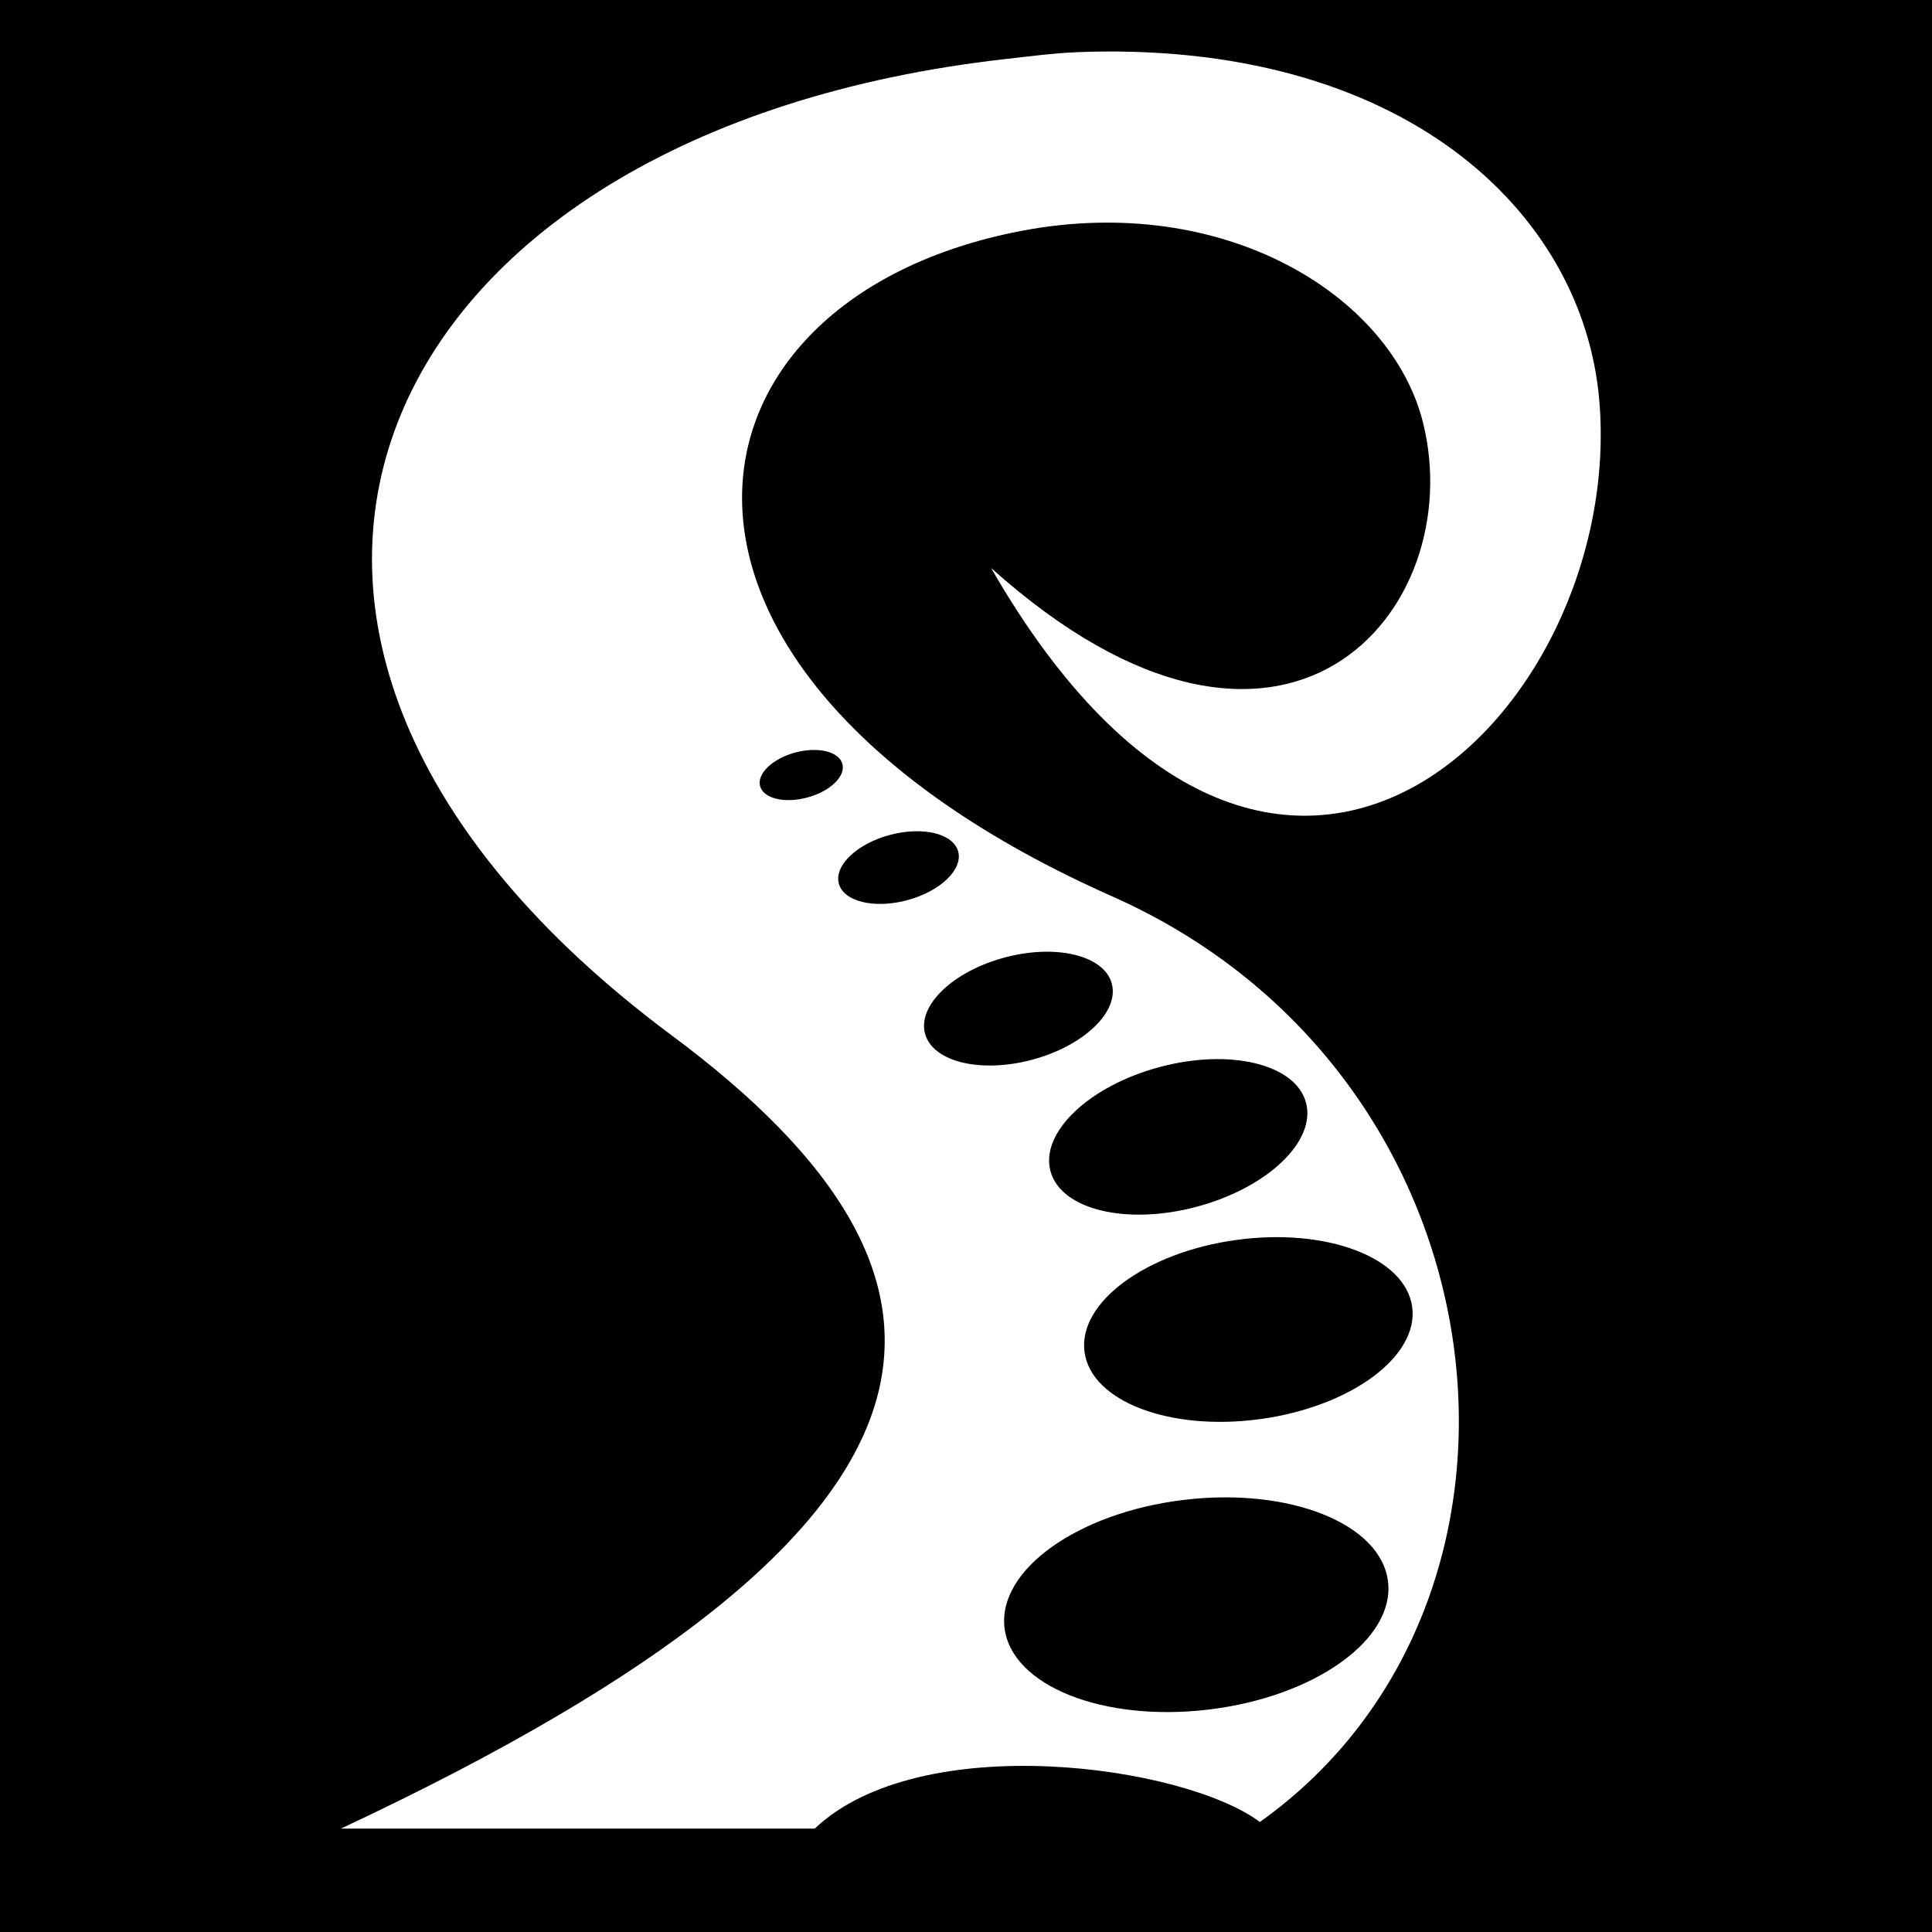 <svg viewBox="0 0 512 512" xmlns="http://www.w3.org/2000/svg">
<path d="m0,0h512v512h-512z"/>
<g transform="matrix(18.689,0,0,18.689,5785.35,-4117.306)">
<path d="m-294.318,221.048c-.309.013-.642.057-.969.094-9.058,1.013-12.396,8.159-4.75,13.844 4.684,3.482 4.506,6.945-4.688,11.25h6.719c1.498-1.42 5.229-.901 6.312-.094 4.42-3.147 3.591-10.601-2.094-13.125-7.22-3.206-6.346-8.474-1.281-9.438 2.872-.546 5.237.915 5.688,2.719 .664,2.658-1.954,5.8-6.125,2.062 4.038,7.021 9.004,2.083 8.625-2.375-.229-2.687-2.804-5.128-7.438-4.938z" fill="#fff" fill-rule="evenodd"/>
<path d="m452.125,241.081c0,.466-1.049.844-2.344.844s-2.344-.378-2.344-.844 1.049-.844 2.344-.844 2.344.378 2.344.844z" transform="matrix(1.16,-.14,.212,1.761,-865.451,-118.513)"/>
<path d="m452.125,241.081c0,.466-1.049.844-2.344.844s-2.344-.378-2.344-.844 1.049-.844 2.344-.844 2.344.378 2.344.844z" transform="matrix(.991,-.137,.207,1.504,-787.494,-61.807)"/>
<path d="m452.125,241.081c0,.466-1.049.844-2.344.844s-2.344-.378-2.344-.844 1.049-.844 2.344-.844 2.344.378 2.344.844z" transform="matrix(.773,-.207,.314,1.173,-716.232,46.744)"/>
<path d="m452.125,241.081c0,.466-1.049.844-2.344.844s-2.344-.378-2.344-.844 1.049-.844 2.344-.844 2.344.378 2.344.844z" transform="matrix(.565,-.151,.23,.859,-604.693,95.437)"/>
<path d="m452.125,241.081c0,.466-1.049.844-2.344.844s-2.344-.378-2.344-.844 1.049-.844 2.344-.844 2.344.378 2.344.844z" transform="matrix(.361,-.097,.147,.548,-494.628,144.125)"/>
<path d="m452.125,241.081c0,.466-1.049.844-2.344.844s-2.344-.378-2.344-.844 1.049-.844 2.344-.844 2.344.378 2.344.844z" transform="matrix(.249,-.067,.101,.378,-434.542,170.303)"/>
</g>
</svg>
